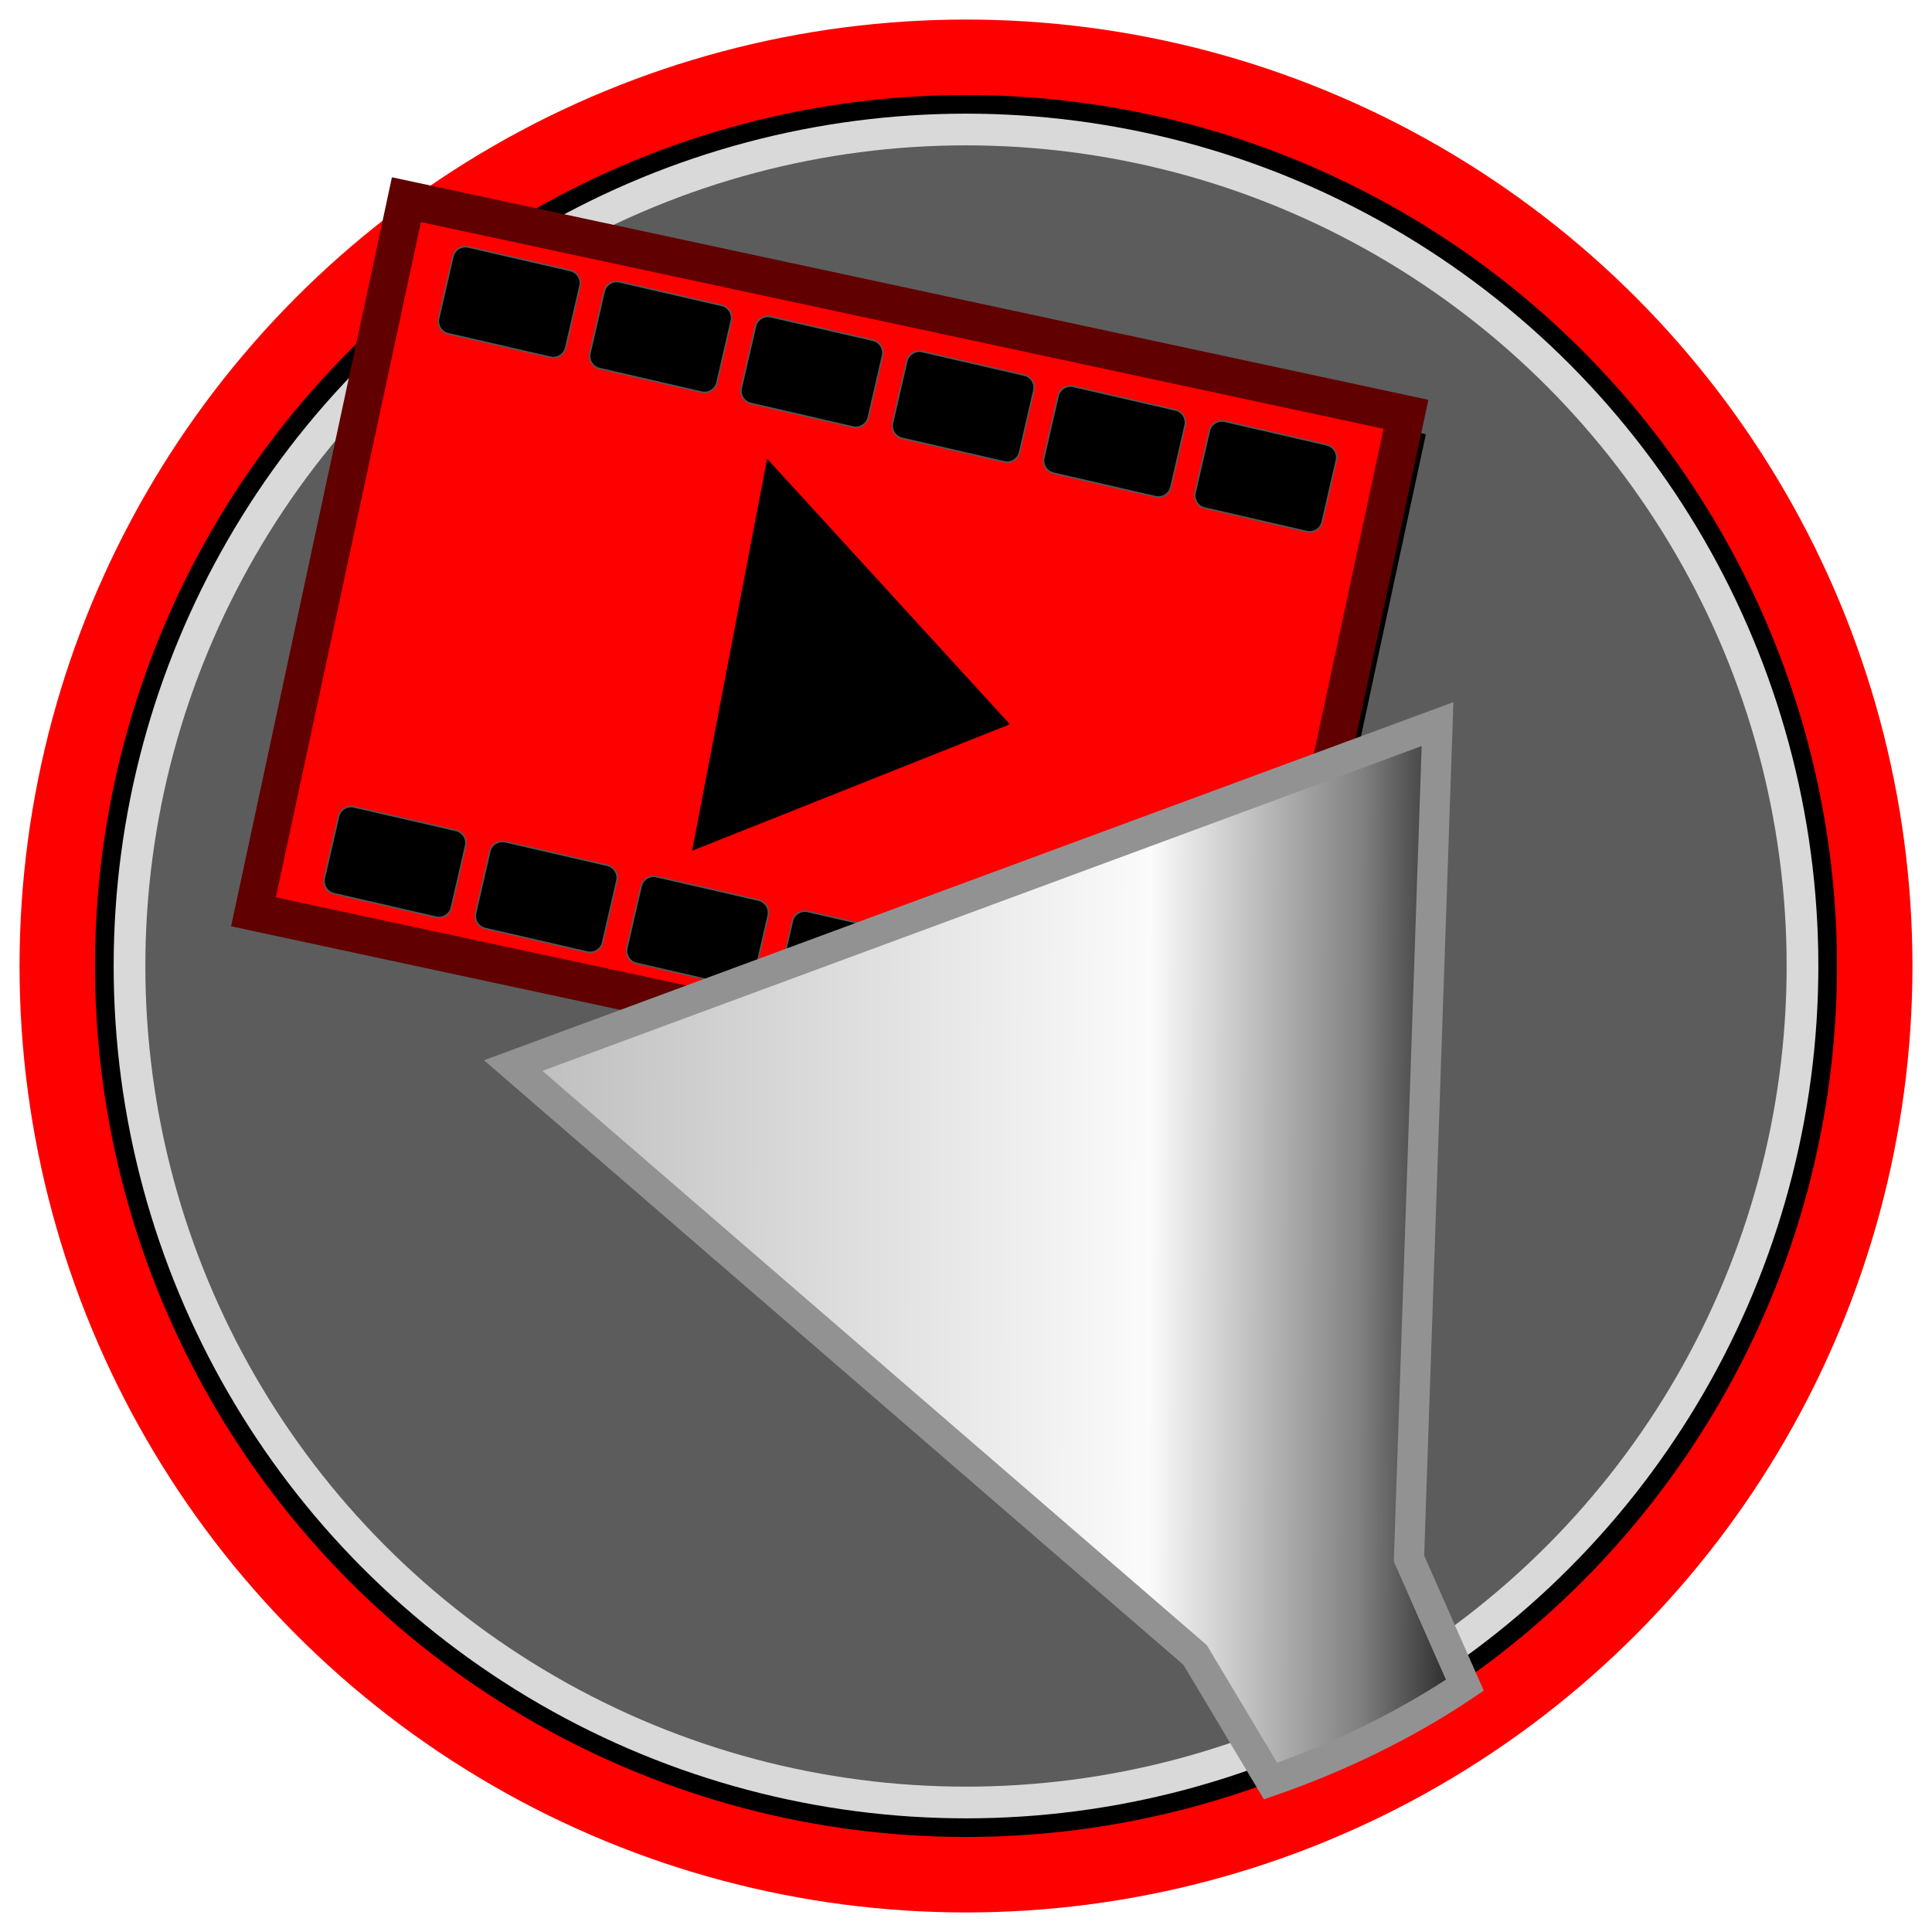 <?xml version="1.0" encoding="UTF-8" standalone="no"?>
<svg
   xmlns:dc="http://purl.org/dc/elements/1.1/"
   xmlns:cc="http://creativecommons.org/ns#"
   xmlns:rdf="http://www.w3.org/1999/02/22-rdf-syntax-ns#"
   xmlns:svg="http://www.w3.org/2000/svg"
   xmlns="http://www.w3.org/2000/svg"
   xmlns:sodipodi="http://sodipodi.sourceforge.net/DTD/sodipodi-0.dtd"
   xmlns:inkscape="http://www.inkscape.org/namespaces/inkscape"
   style="isolation:isolate"
   viewBox="0 0 128 128"
   width="128"
   height="128"
   version="1.1"
   id="svg129"
   sodipodi:docname="com.github.cryptowyrm.copypastegrab.svg"
   inkscape:version="0.92.3 (2405546, 2018-03-11)">
  <sodipodi:namedview
     pagecolor="#ffffff"
     bordercolor="#666666"
     borderopacity="1"
     objecttolerance="10"
     gridtolerance="10"
     guidetolerance="10"
     inkscape:pageopacity="0"
     inkscape:pageshadow="2"
     inkscape:window-width="1920"
     inkscape:window-height="1075"
     id="namedview131"
     showgrid="false"
     inkscape:zoom="2.6074563"
     inkscape:cx="214.7327"
     inkscape:cy="11.48709"
     inkscape:window-x="0"
     inkscape:window-y="30"
     inkscape:window-maximized="1"
     inkscape:current-layer="svg129" />
  <defs
     id="defs5">
    <clipPath
       id="_clipPath_pP9F5i8xqONSgA8hm7i0dYywuLau13cZ">
      <rect
         width="128"
         height="128"
         id="rect2" />
    </clipPath>
    <clipPath
       id="_clipPath_qtsQP6hj5ZXXIl8SjDk24VErsSwFA16O">
      <rect
         id="rect7"
         fill="rgb(255,255,255)"
         transform="matrix(1,0,0,1,0,0)"
         height="128"
         width="128"
         y="0"
         x="0" />
    </clipPath>
    <clipPath
       id="_clipPath_vMQO7OMwtY4spsgIAMrrz3l4yUzy5hVR">
      <rect
         style="fill:#ffffff"
         id="rect10"
         height="128"
         width="128"
         y="0"
         x="0" />
    </clipPath>
    <defs
       id="defs18">
      <filter
         style="color-interpolation-filters:sRGB"
         filterUnits="objectBoundingBox"
         height="4"
         width="4"
         y="-2"
         x="-2"
         id="WRFd4d3NpfOnJD4am1MuHZCbkU5yCMiX">
        <feGaussianBlur
           id="feGaussianBlur15"
           stdDeviation="2.147" />
      </filter>
    </defs>
    <defs
       id="defs31">
      <filter
         style="color-interpolation-filters:sRGB"
         filterUnits="objectBoundingBox"
         height="4"
         width="4"
         y="-2"
         x="-2"
         id="PRyrt8jTOCg9IXoUGN4z0RxWDRVjClqJ">
        <feGaussianBlur
           id="feGaussianBlur28"
           stdDeviation="2.214" />
      </filter>
    </defs>
    <defs
       id="defs87">
      <filter
         style="color-interpolation-filters:sRGB"
         filterUnits="objectBoundingBox"
         height="4"
         width="4"
         y="-2"
         x="-2"
         id="kqS1lDdwMTTsE2exyKNqwGfAMAZA3VPE">
        <feGaussianBlur
           id="feGaussianBlur76"
           stdDeviation="2.147"
           in="SourceGraphic" />
        <feOffset
           id="feOffset78"
           result="pf_100_offsetBlur"
           dy="-3"
           dx="0" />
        <feFlood
           id="feFlood80"
           flood-opacity="0.65"
           flood-color="#000000" />
        <feComposite
           id="feComposite82"
           result="pf_100_dropShadow"
           operator="in"
           in2="pf_100_offsetBlur" />
        <feBlend
           id="feBlend84"
           mode="normal"
           in2="pf_100_dropShadow"
           in="SourceGraphic" />
      </filter>
    </defs>
  </defs>
  <circle
     style="vector-effect:non-scaling-stroke;fill:#000000;stroke:#ff0000;stroke-width:5;stroke-linecap:butt;stroke-linejoin:miter;stroke-miterlimit:4;stroke-dasharray:none;stroke-opacity:1"
     id="circle13"
     stroke-miterlimit="4"
     r="60.205"
     cy="64"
     cx="64" />
  <circle
     cx="64"
     cy="64"
     r="55.42"
     stroke-miterlimit="4"
     id="circle20"
     style="vector-effect:non-scaling-stroke;fill:#5c5c5c;stroke:#d9d9d9;stroke-width:2.1;stroke-linecap:butt;stroke-linejoin:miter;stroke-miterlimit:4;filter:url(#WRFd4d3NpfOnJD4am1MuHZCbkU5yCMiX);stroke-dasharray:none;fill-opacity:1" />
  <g
     style="filter:url(#PRyrt8jTOCg9IXoUGN4z0RxWDRVjClqJ)"
     id="g26">
    <rect
       style="fill:#000000"
       id="rect24"
       transform="matrix(0.978,0.21,-0.21,0.978,10.75,-10.807)"
       height="48.242"
       width="67.713"
       y="21.11"
       x="22.42" />
  </g>
  <rect
     style="vector-effect:non-scaling-stroke;fill:#ff0000;stroke:#610000;stroke-width:2.5;stroke-linecap:butt;stroke-linejoin:miter;stroke-miterlimit:2;stroke-dasharray:none;stroke-opacity:1"
     id="rect33"
     stroke-miterlimit="2"
     transform="rotate(12.119)"
     height="48.256"
     width="67.733"
     y="7.281"
     x="29.104" />
  <path
     style="vector-effect:non-scaling-stroke;fill:#000000;stroke:#000000;stroke-width:0.151;stroke-linecap:butt;stroke-linejoin:miter;stroke-miterlimit:4;stroke-opacity:1"
     inkscape:connector-curvature="0"
     id="path35"
     stroke-miterlimit="4"
     d="M 45.955,56.243 50.869,30.557 66.78,47.956 Z" />
  <g
     id="g61">
    <path
       style="fill:#000000"
       inkscape:connector-curvature="0"
       id="path37"
       d="m 23.45,53.46 6.758,1.557 c 0.459,0.106 0.745,0.564 0.64,1.022 l -0.942,4.086 c -0.105,0.458 -0.564,0.745 -1.022,0.639 L 22.125,59.207 C 21.667,59.101 21.38,58.643 21.486,58.185 l 0.941,-4.086 c 0.106,-0.458 0.564,-0.745 1.023,-0.639 z" />
    <path
       style="vector-effect:non-scaling-stroke;fill:none;stroke:#565656;stroke-width:0.105;stroke-linecap:butt;stroke-linejoin:miter;stroke-miterlimit:2;stroke-opacity:1"
       inkscape:connector-curvature="0"
       id="path39"
       stroke-miterlimit="2"
       d="m 23.45,53.46 6.758,1.557 c 0.459,0.106 0.745,0.564 0.64,1.022 l -0.942,4.086 c -0.105,0.458 -0.564,0.745 -1.022,0.639 L 22.125,59.207 C 21.667,59.101 21.38,58.643 21.486,58.185 l 0.941,-4.086 c 0.106,-0.458 0.564,-0.745 1.023,-0.639 z" />
    <path
       style="fill:#000000"
       inkscape:connector-curvature="0"
       id="path41"
       d="m 33.473,55.769 6.758,1.558 c 0.459,0.105 0.745,0.563 0.64,1.022 l -0.942,4.085 c -0.105,0.459 -0.563,0.746 -1.022,0.64 L 32.148,61.517 C 31.69,61.411 31.403,60.953 31.509,60.494 l 0.941,-4.085 c 0.106,-0.459 0.564,-0.745 1.023,-0.64 z" />
    <path
       style="vector-effect:non-scaling-stroke;fill:none;stroke:#565656;stroke-width:0.105;stroke-linecap:butt;stroke-linejoin:miter;stroke-miterlimit:2;stroke-opacity:1"
       inkscape:connector-curvature="0"
       id="path43"
       stroke-miterlimit="2"
       d="m 33.473,55.769 6.758,1.558 c 0.459,0.105 0.745,0.563 0.64,1.022 l -0.942,4.085 c -0.105,0.459 -0.563,0.746 -1.022,0.64 L 32.148,61.517 C 31.69,61.411 31.403,60.953 31.509,60.494 l 0.941,-4.085 c 0.106,-0.459 0.564,-0.745 1.023,-0.64 z" />
    <path
       style="fill:#000000"
       inkscape:connector-curvature="0"
       id="path45"
       d="m 43.496,58.079 6.759,1.557 c 0.458,0.106 0.745,0.564 0.639,1.023 l -0.941,4.085 c -0.106,0.459 -0.564,0.745 -1.023,0.639 l -6.758,-1.557 c -0.459,-0.106 -0.745,-0.564 -0.64,-1.022 l 0.942,-4.086 c 0.105,-0.458 0.563,-0.745 1.022,-0.639 z" />
    <path
       style="vector-effect:non-scaling-stroke;fill:none;stroke:#565656;stroke-width:0.105;stroke-linecap:butt;stroke-linejoin:miter;stroke-miterlimit:2;stroke-opacity:1"
       inkscape:connector-curvature="0"
       id="path47"
       stroke-miterlimit="2"
       d="m 43.496,58.079 6.759,1.557 c 0.458,0.106 0.745,0.564 0.639,1.023 l -0.941,4.085 c -0.106,0.459 -0.564,0.745 -1.023,0.639 l -6.758,-1.557 c -0.459,-0.106 -0.745,-0.564 -0.64,-1.022 l 0.942,-4.086 c 0.105,-0.458 0.563,-0.745 1.022,-0.639 z" />
    <path
       style="fill:#000000"
       inkscape:connector-curvature="0"
       id="path49"
       d="m 53.519,60.388 6.759,1.558 c 0.458,0.105 0.745,0.564 0.639,1.022 l -0.941,4.086 c -0.106,0.458 -0.564,0.745 -1.023,0.639 L 52.195,66.136 C 51.736,66.03 51.45,65.572 51.555,65.113 l 0.942,-4.085 c 0.106,-0.459 0.564,-0.745 1.022,-0.64 z" />
    <path
       style="vector-effect:non-scaling-stroke;fill:none;stroke:#565656;stroke-width:0.105;stroke-linecap:butt;stroke-linejoin:miter;stroke-miterlimit:2;stroke-opacity:1"
       inkscape:connector-curvature="0"
       id="path51"
       stroke-miterlimit="2"
       d="m 53.519,60.388 6.759,1.558 c 0.458,0.105 0.745,0.564 0.639,1.022 l -0.941,4.086 c -0.106,0.458 -0.564,0.745 -1.023,0.639 L 52.195,66.136 C 51.736,66.03 51.45,65.572 51.555,65.113 l 0.942,-4.085 c 0.106,-0.459 0.564,-0.745 1.022,-0.64 z" />
    <path
       style="fill:#000000"
       inkscape:connector-curvature="0"
       id="path53"
       d="m 63.542,62.698 6.759,1.557 c 0.459,0.106 0.745,0.564 0.639,1.023 l -0.941,4.085 c -0.106,0.459 -0.564,0.745 -1.022,0.64 L 62.218,68.445 C 61.76,68.34 61.473,67.882 61.579,67.423 l 0.941,-4.085 c 0.106,-0.459 0.564,-0.746 1.022,-0.64 z" />
    <path
       style="vector-effect:non-scaling-stroke;fill:none;stroke:#565656;stroke-width:0.105;stroke-linecap:butt;stroke-linejoin:miter;stroke-miterlimit:2;stroke-opacity:1"
       inkscape:connector-curvature="0"
       id="path55"
       stroke-miterlimit="2"
       d="m 63.542,62.698 6.759,1.557 c 0.459,0.106 0.745,0.564 0.639,1.023 l -0.941,4.085 c -0.106,0.459 -0.564,0.745 -1.022,0.64 L 62.218,68.445 C 61.76,68.34 61.473,67.882 61.579,67.423 l 0.941,-4.085 c 0.106,-0.459 0.564,-0.746 1.022,-0.64 z" />
    <path
       style="fill:#000000"
       inkscape:connector-curvature="0"
       id="path57"
       d="m 73.566,65.008 6.758,1.557 c 0.459,0.106 0.745,0.564 0.64,1.022 l -0.942,4.086 C 79.917,72.131 79.458,72.418 79,72.312 l -6.759,-1.557 c -0.458,-0.106 -0.745,-0.564 -0.639,-1.023 l 0.941,-4.085 c 0.106,-0.458 0.564,-0.745 1.023,-0.639 z" />
    <path
       style="vector-effect:non-scaling-stroke;fill:none;stroke:#565656;stroke-width:0.105;stroke-linecap:butt;stroke-linejoin:miter;stroke-miterlimit:2;stroke-opacity:1"
       inkscape:connector-curvature="0"
       id="path59"
       stroke-miterlimit="2"
       d="m 73.566,65.008 6.758,1.557 c 0.459,0.106 0.745,0.564 0.64,1.022 l -0.942,4.086 C 79.917,72.131 79.458,72.418 79,72.312 l -6.759,-1.557 c -0.458,-0.106 -0.745,-0.564 -0.639,-1.023 l 0.941,-4.085 c 0.106,-0.458 0.564,-0.745 1.023,-0.639 z" />
  </g>
  <g
     style="filter:url(#kqS1lDdwMTTsE2exyKNqwGfAMAZA3VPE)"
     id="g74">
    <linearGradient
       gradientUnits="userSpaceOnUse"
       gradientTransform="matrix(63.051,0,0,70.028,34,50.972)"
       y2="0.504"
       x2="1.018"
       y1="0.5"
       x1="-7.9605132e-05"
       id="_lgradient_0">
      <stop
         id="stop63"
         style="stop-color:rgb(189,189,189)"
         stop-opacity="1"
         offset="0.435%" />
      <stop
         id="stop65"
         style="stop-color:rgb(251,251,251)"
         stop-opacity="1"
         offset="65.652%" />
      <stop
         id="stop67"
         style="stop-color:rgb(128,128,128)"
         stop-opacity="1"
         offset="87.391%" />
      <stop
         id="stop69"
         style="stop-color:rgb(34,34,34)"
         stop-opacity="1"
         offset="97.826%" />
    </linearGradient>
    <path
       inkscape:connector-curvature="0"
       style="vector-effect:non-scaling-stroke;fill:url(#_lgradient_0);stroke:#929292;stroke-width:2;stroke-linecap:butt;stroke-linejoin:miter;stroke-miterlimit:4;stroke-dasharray:none"
       id="path72"
       stroke-miterlimit="4"
       d="m 84.178,121 -5,-8.355 L 34,73.597 95.24,50.972 l -1.892,55.282 3.703,8.394 c -3.97,2.676 -8.394,4.796 -12.873,6.352 z" />
  </g>
  <g
     id="g113">
    <path
       style="fill:#000000"
       inkscape:connector-curvature="0"
       id="path89"
       d="m 31.027,16.365 6.758,1.557 c 0.459,0.106 0.745,0.564 0.64,1.022 l -0.942,4.086 c -0.105,0.458 -0.564,0.745 -1.022,0.639 l -6.759,-1.557 c -0.458,-0.106 -0.745,-0.564 -0.639,-1.023 l 0.941,-4.085 c 0.106,-0.459 0.564,-0.745 1.023,-0.639 z" />
    <path
       style="vector-effect:non-scaling-stroke;fill:none;stroke:#565656;stroke-width:0.105;stroke-linecap:butt;stroke-linejoin:miter;stroke-miterlimit:2;stroke-opacity:1"
       inkscape:connector-curvature="0"
       id="path91"
       stroke-miterlimit="2"
       d="m 31.027,16.365 6.758,1.557 c 0.459,0.106 0.745,0.564 0.64,1.022 l -0.942,4.086 c -0.105,0.458 -0.564,0.745 -1.022,0.639 l -6.759,-1.557 c -0.458,-0.106 -0.745,-0.564 -0.639,-1.023 l 0.941,-4.085 c 0.106,-0.459 0.564,-0.745 1.023,-0.639 z" />
    <path
       style="fill:#000000"
       inkscape:connector-curvature="0"
       id="path93"
       d="m 41.05,18.674 6.758,1.558 c 0.459,0.105 0.746,0.563 0.64,1.022 l -0.942,4.085 c -0.105,0.459 -0.563,0.745 -1.022,0.64 l -6.758,-1.558 c -0.459,-0.105 -0.746,-0.563 -0.64,-1.022 l 0.941,-4.085 c 0.106,-0.459 0.564,-0.745 1.023,-0.64 z" />
    <path
       style="vector-effect:non-scaling-stroke;fill:none;stroke:#565656;stroke-width:0.105;stroke-linecap:butt;stroke-linejoin:miter;stroke-miterlimit:2;stroke-opacity:1"
       inkscape:connector-curvature="0"
       id="path95"
       stroke-miterlimit="2"
       d="m 41.05,18.674 6.758,1.558 c 0.459,0.105 0.746,0.563 0.64,1.022 l -0.942,4.085 c -0.105,0.459 -0.563,0.745 -1.022,0.64 l -6.758,-1.558 c -0.459,-0.105 -0.746,-0.563 -0.64,-1.022 l 0.941,-4.085 c 0.106,-0.459 0.564,-0.745 1.023,-0.64 z" />
    <path
       style="fill:#000000"
       inkscape:connector-curvature="0"
       id="path97"
       d="m 51.073,20.984 6.759,1.557 c 0.458,0.106 0.745,0.564 0.639,1.022 l -0.941,4.086 c -0.106,0.458 -0.564,0.745 -1.023,0.639 l -6.758,-1.557 c -0.459,-0.106 -0.745,-0.564 -0.64,-1.022 l 0.942,-4.086 c 0.105,-0.458 0.563,-0.745 1.022,-0.639 z" />
    <path
       style="vector-effect:non-scaling-stroke;fill:none;stroke:#565656;stroke-width:0.105;stroke-linecap:butt;stroke-linejoin:miter;stroke-miterlimit:2;stroke-opacity:1"
       inkscape:connector-curvature="0"
       id="path99"
       stroke-miterlimit="2"
       d="m 51.073,20.984 6.759,1.557 c 0.458,0.106 0.745,0.564 0.639,1.022 l -0.941,4.086 c -0.106,0.458 -0.564,0.745 -1.023,0.639 l -6.758,-1.557 c -0.459,-0.106 -0.745,-0.564 -0.64,-1.022 l 0.942,-4.086 c 0.105,-0.458 0.563,-0.745 1.022,-0.639 z" />
    <path
       style="fill:#000000"
       inkscape:connector-curvature="0"
       id="path101"
       d="m 61.096,23.293 6.759,1.558 c 0.458,0.105 0.745,0.563 0.639,1.022 l -0.941,4.085 c -0.106,0.459 -0.564,0.746 -1.022,0.64 l -6.759,-1.557 c -0.459,-0.106 -0.745,-0.564 -0.639,-1.023 l 0.941,-4.085 c 0.106,-0.459 0.564,-0.745 1.022,-0.64 z" />
    <path
       style="vector-effect:non-scaling-stroke;fill:none;stroke:#565656;stroke-width:0.105;stroke-linecap:butt;stroke-linejoin:miter;stroke-miterlimit:2;stroke-opacity:1"
       inkscape:connector-curvature="0"
       id="path103"
       stroke-miterlimit="2"
       d="m 61.096,23.293 6.759,1.558 c 0.458,0.105 0.745,0.563 0.639,1.022 l -0.941,4.085 c -0.106,0.459 -0.564,0.746 -1.022,0.64 l -6.759,-1.557 c -0.459,-0.106 -0.745,-0.564 -0.639,-1.023 l 0.941,-4.085 c 0.106,-0.459 0.564,-0.745 1.022,-0.64 z" />
    <path
       style="fill:#000000"
       inkscape:connector-curvature="0"
       id="path105"
       d="m 71.12,25.603 6.758,1.557 c 0.459,0.106 0.745,0.564 0.639,1.023 l -0.941,4.085 c -0.106,0.459 -0.564,0.745 -1.022,0.64 L 69.795,31.35 C 69.337,31.245 69.05,30.786 69.156,30.328 l 0.941,-4.086 c 0.106,-0.458 0.564,-0.745 1.023,-0.639 z" />
    <path
       style="vector-effect:non-scaling-stroke;fill:none;stroke:#565656;stroke-width:0.105;stroke-linecap:butt;stroke-linejoin:miter;stroke-miterlimit:2;stroke-opacity:1"
       inkscape:connector-curvature="0"
       id="path107"
       stroke-miterlimit="2"
       d="m 71.12,25.603 6.758,1.557 c 0.459,0.106 0.745,0.564 0.639,1.023 l -0.941,4.085 c -0.106,0.459 -0.564,0.745 -1.022,0.64 L 69.795,31.35 C 69.337,31.245 69.05,30.786 69.156,30.328 l 0.941,-4.086 c 0.106,-0.458 0.564,-0.745 1.023,-0.639 z" />
    <path
       style="fill:#000000"
       inkscape:connector-curvature="0"
       id="path109"
       d="m 81.143,27.913 6.758,1.557 c 0.459,0.106 0.745,0.564 0.64,1.022 l -0.942,4.086 c -0.105,0.458 -0.563,0.745 -1.022,0.639 L 79.818,33.66 C 79.36,33.554 79.073,33.096 79.179,32.637 l 0.941,-4.085 c 0.106,-0.459 0.564,-0.745 1.023,-0.639 z" />
    <path
       style="vector-effect:non-scaling-stroke;fill:none;stroke:#565656;stroke-width:0.105;stroke-linecap:butt;stroke-linejoin:miter;stroke-miterlimit:2;stroke-opacity:1"
       inkscape:connector-curvature="0"
       id="path111"
       stroke-miterlimit="2"
       d="m 81.143,27.913 6.758,1.557 c 0.459,0.106 0.745,0.564 0.64,1.022 l -0.942,4.086 c -0.105,0.458 -0.563,0.745 -1.022,0.639 L 79.818,33.66 C 79.36,33.554 79.073,33.096 79.179,32.637 l 0.941,-4.085 c 0.106,-0.459 0.564,-0.745 1.023,-0.639 z" />
  </g>
</svg>
